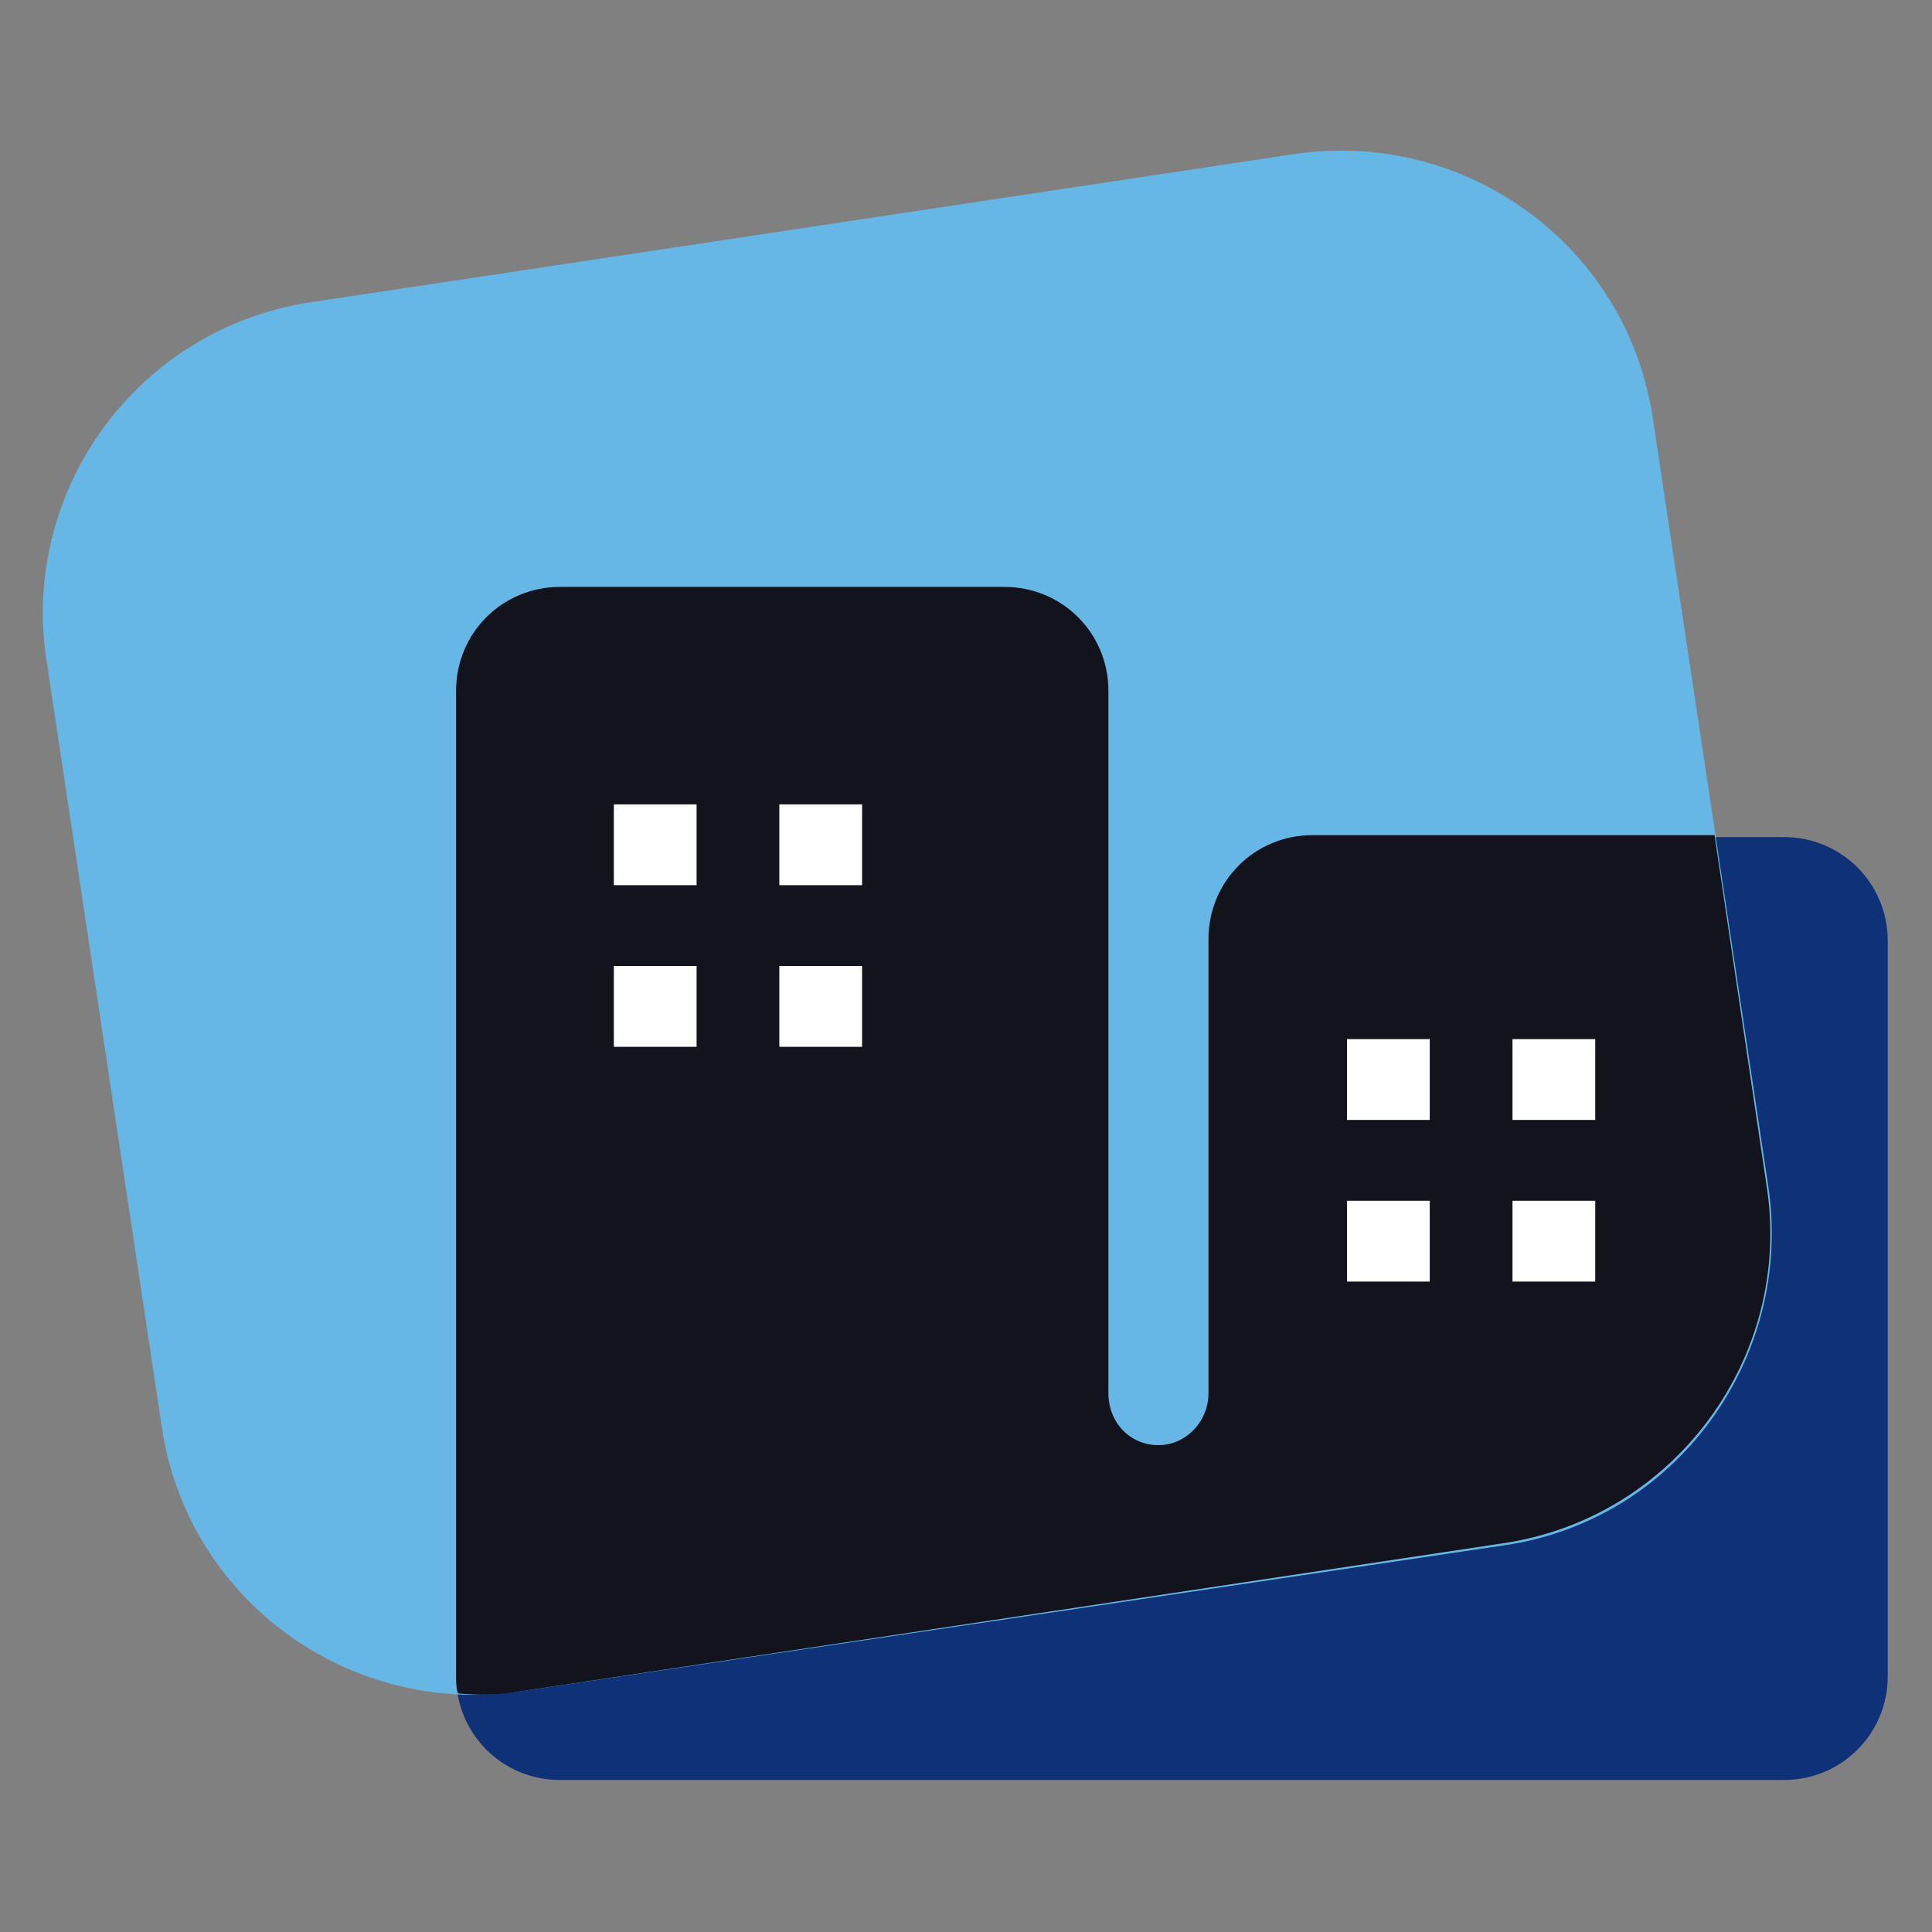 <?xml version="1.0" encoding="utf-8"?>
<!-- Generator: Adobe Illustrator 21.0.0, SVG Export Plug-In . SVG Version: 6.00 Build 0)  -->
<svg version="1.1" id="Capa_1" xmlns="http://www.w3.org/2000/svg" xmlns:xlink="http://www.w3.org/1999/xlink" x="0px" y="0px"
	 viewBox="0 0 100.4 100.4" style="enable-background:new 0 0 100.4 100.4;" xml:space="preserve">
<rect x="0" y="0" width="100.4" height="100.4" fill="#808080" stroke="none"/>
<style type="text/css">
	.st0{fill:#0E3178;}
	.st1{fill:#67B7E6;}
	.st2{fill:#13131E;}
	.st3{fill:#FFFFFF;}
</style>
<title>digra</title>
<g>
	<g>
		<path class="st0" d="M92.7,43.5H80h-0.7H68.2c-3,0-5.4,2.4-5.4,5.4v2.7V58v1v1.7v1v3.5v2.7v0.1v2.7v1.7c0,1.5-1.2,2.7-2.6,2.7
			c-1.5,0-2.6-1.2-2.6-2.7v-1v-0.7v-2.8v-5.6v-0.7v-0.4v-0.7v-5.6v-2.8v-0.7V46v-1v-9.1c0-3-2.4-5.4-5.4-5.4H40.9h-0.7H29.1
			c-3,0-5.4,2.4-5.4,5.4V45v1v5.6v0.7v2.8v5.6v0.7v0.4v0.7v5.6v2.8v0.7V77v1v9.1c0,3,2.4,5.4,5.4,5.4h7.5h3.7h0.7h11.2h16.1h11.2H80
			h12.7c3,0,5.4-2.4,5.4-5.4v-2.7V78v-1v-1.7v-1v-3.5v-2.7v-0.1v-2.7v-3.5v-1V59v-1v-6.4v-2.7C98.1,45.9,95.7,43.5,92.7,43.5z"/>
		<path class="st1" d="M91.9,61.7c1.3,8.9-4.8,17.3-13.7,18.6L27,87.9c-8.9,1.3-17.3-4.8-18.6-13.8l-6-39.9
			C1.1,25.3,7.3,17,16.2,15.7L67.3,8c8.9-1.3,17.3,4.8,18.6,13.8L91.9,61.7z"/>
		<g>
			<path class="st2" d="M27,87.9l51.1-7.7c8.9-1.3,15.1-9.7,13.7-18.6l-2.7-18.2H80h-0.7H68.2c-3,0-5.4,2.4-5.4,5.4v2.7V58v1v1.7v1
				v3.5v2.7v0.1v2.7v1.7c0,1.5-1.2,2.7-2.6,2.7c-1.5,0-2.6-1.2-2.6-2.7v-1v-0.7v-2.8v-5.6v-0.7v-0.4v-0.7v-5.6v-2.8v-0.7V46v-1v-9.1
				c0-3-2.4-5.4-5.4-5.4H40.9h-0.7H29.1c-3,0-5.4,2.4-5.4,5.4V45v1v5.6v0.7v2.8v5.6v0.7v0.4v0.7v5.6v2.8v0.7V77v1v9.1
				c0,0.3,0,0.6,0.1,0.9C24.8,88.1,25.9,88.1,27,87.9z"/>
		</g>
		<g>
			<g>
				<rect x="31.9" y="41.8" class="st3" width="4.3" height="4.2"/>
				<rect x="40.5" y="41.8" class="st3" width="4.3" height="4.2"/>
			</g>
			<g>
				<rect x="31.9" y="50.2" class="st3" width="4.3" height="4.2"/>
				<rect x="40.5" y="50.2" class="st3" width="4.3" height="4.2"/>
			</g>
		</g>
		<g>
			<g>
				<rect x="70" y="54" class="st3" width="4.3" height="4.2"/>
				<rect x="78.6" y="54" class="st3" width="4.3" height="4.2"/>
			</g>
			<g>
				<rect x="70" y="62.4" class="st3" width="4.3" height="4.2"/>
				<rect x="78.6" y="62.4" class="st3" width="4.3" height="4.2"/>
			</g>
		</g>
	</g>
</g>
</svg>
